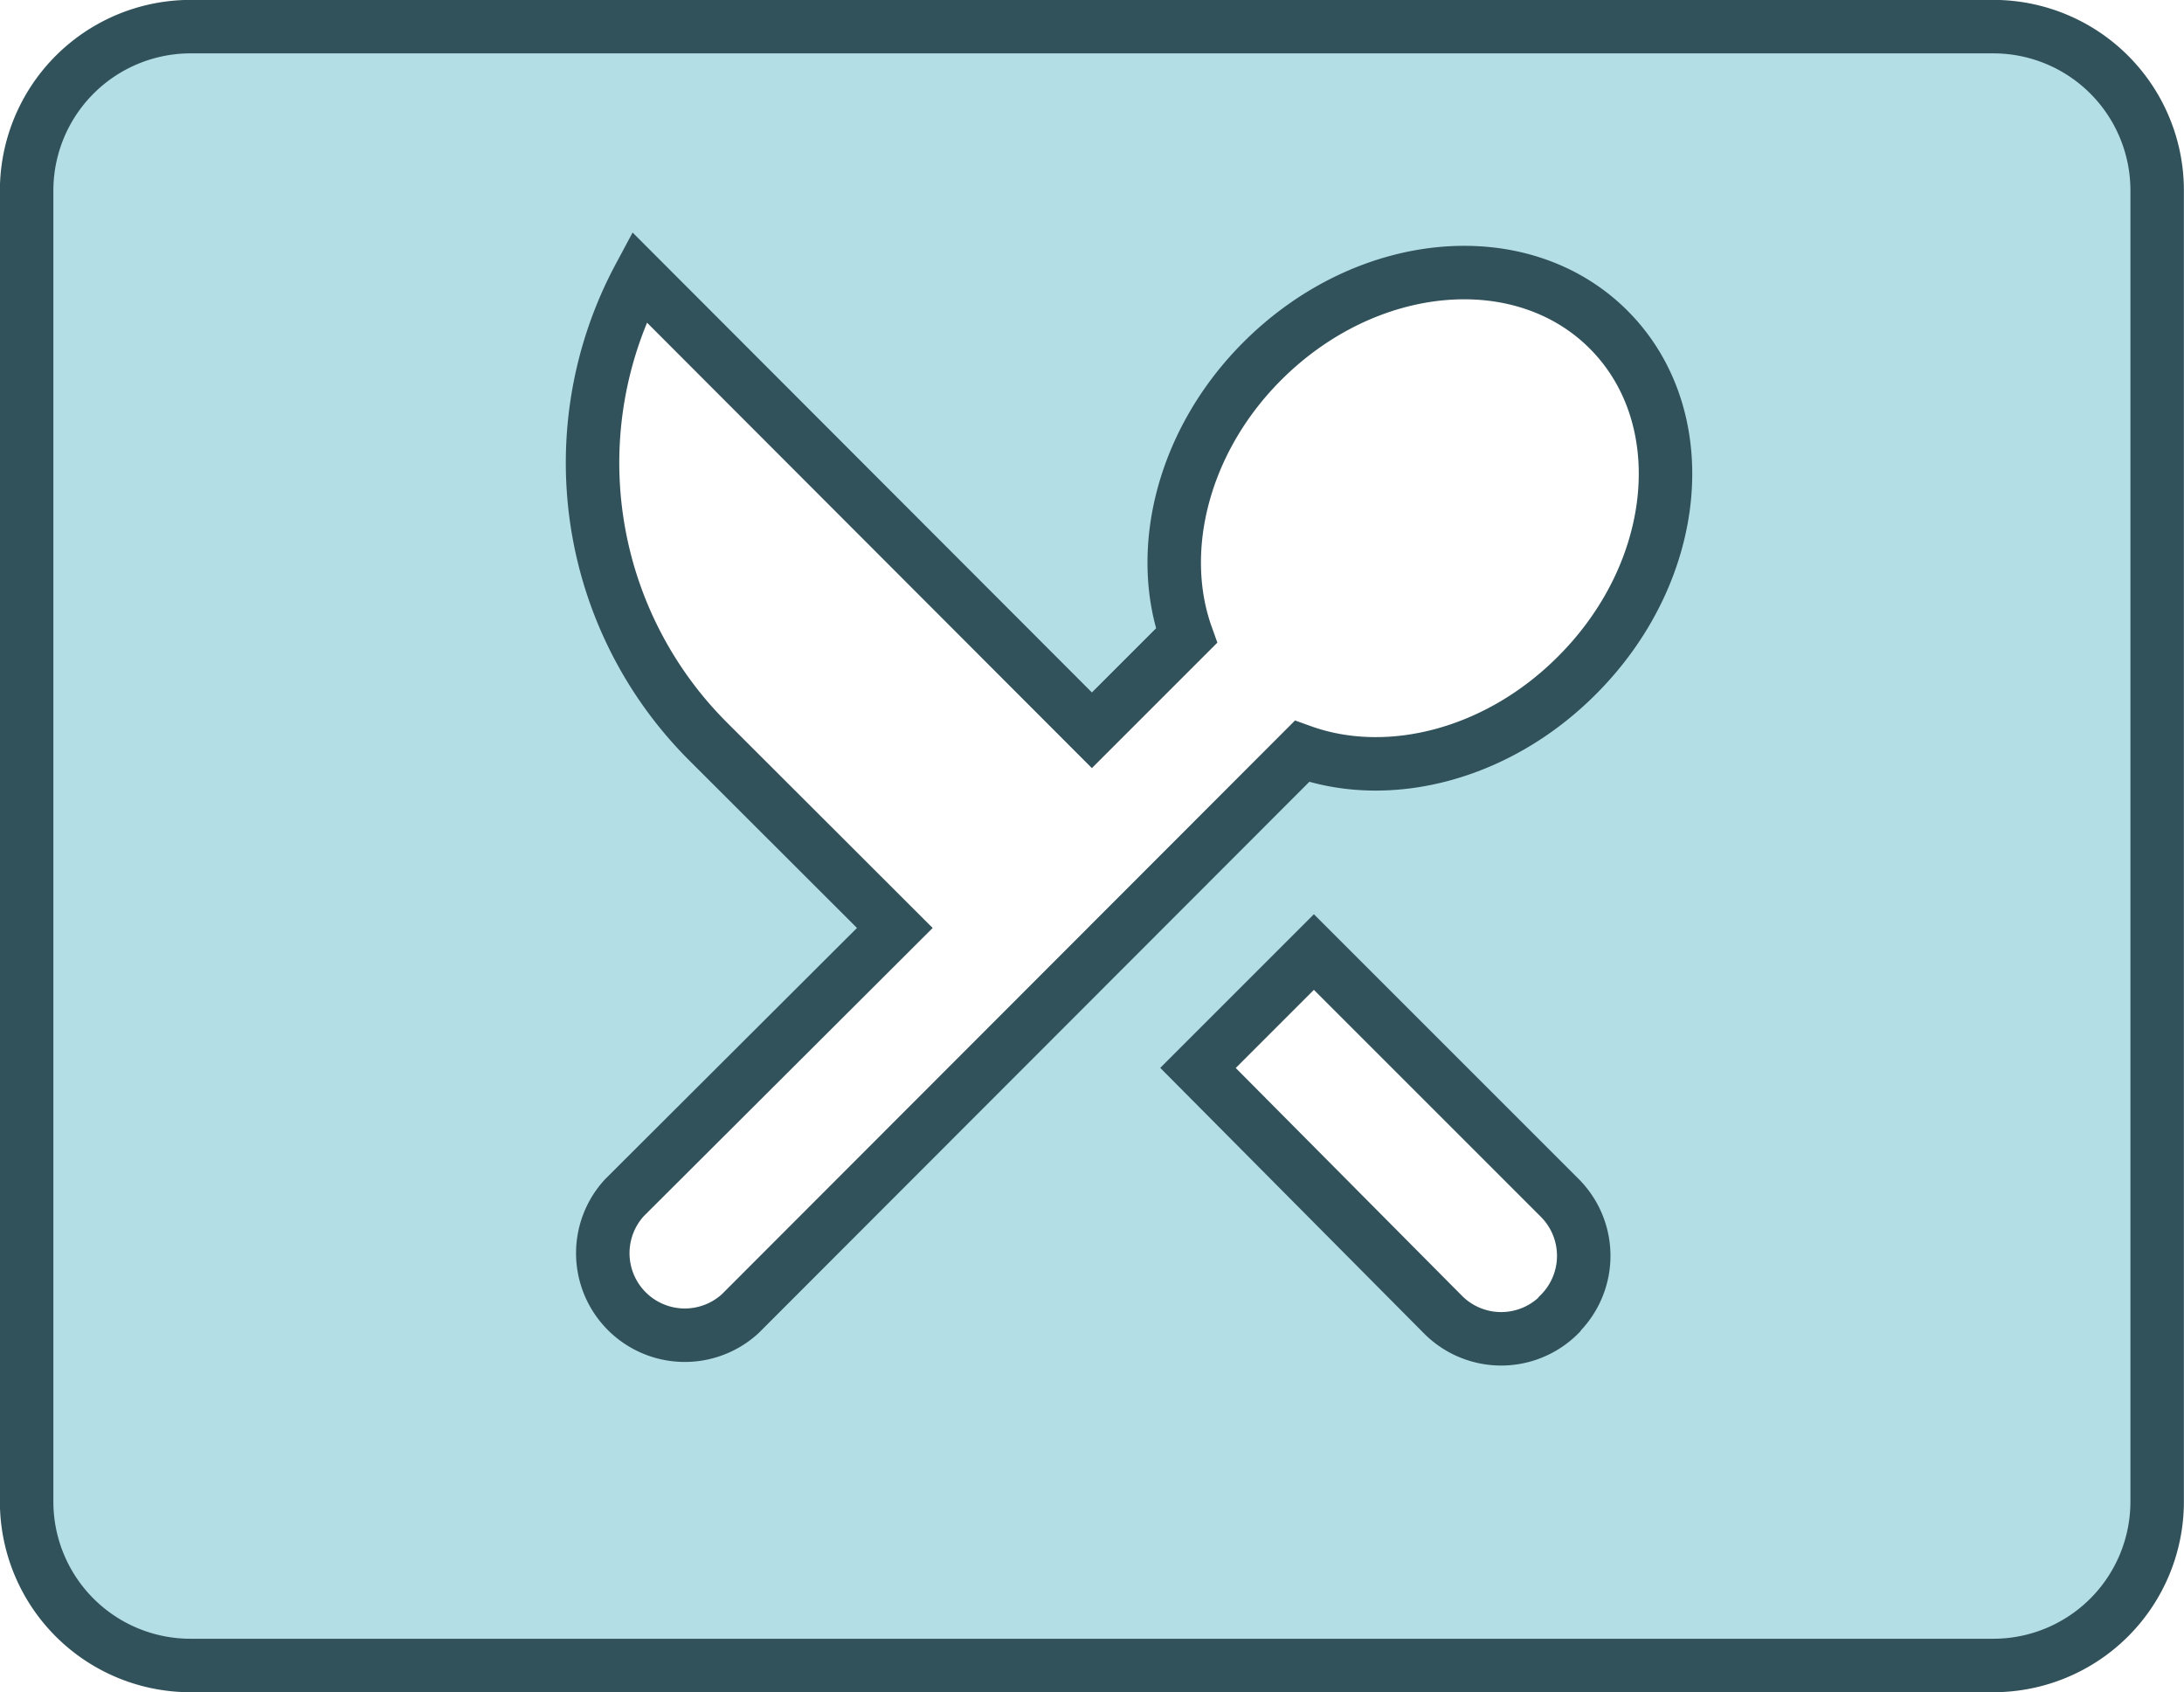 <svg xmlns="http://www.w3.org/2000/svg" viewBox="0 0 102.51 79.43"><defs><style>.cls-1{fill:#b3dee5;}.cls-2{fill:none;stroke:#31525b;stroke-miterlimit:10;stroke-width:2.51px;}</style></defs><g id="Layer_2" data-name="Layer 2"><g id="Layer_1-2" data-name="Layer 1"><path class="cls-1" d="M74,31.72c-3.74,3.74-8.86,5-12.89,3.55L34.75,61.66a3.85,3.85,0,0,1-5.44-5.44L42,43.56l-8.78-8.77A18.49,18.49,0,0,1,30,13L51.25,34.28l4.44-4.44c-1.43-4-.18-9.15,3.56-12.89,4.9-4.9,12.17-5.56,16.25-1.48S78.92,26.82,74,31.72Zm-.82,30a3.85,3.85,0,0,1-5.44,0L56.23,50.13l5.44-5.44L73.21,56.23A3.85,3.85,0,0,1,73.21,61.67ZM93.56,1.25H9A7.7,7.7,0,0,0,1.25,9V70.49A7.69,7.69,0,0,0,9,78.18H93.56a7.69,7.69,0,0,0,7.69-7.69V9A7.69,7.69,0,0,0,93.56,1.25Z"/><path class="cls-2" d="M74,31.72c-3.74,3.74-8.86,5-12.89,3.55L34.75,61.66a3.85,3.85,0,0,1-5.44-5.44L42,43.56l-8.78-8.77A18.49,18.49,0,0,1,30,13L51.25,34.28l4.44-4.44c-1.43-4-.18-9.15,3.56-12.89,4.9-4.9,12.17-5.56,16.25-1.48S78.92,26.82,74,31.72Zm-.82,30a3.85,3.85,0,0,1-5.44,0L56.23,50.13l5.44-5.44L73.21,56.23A3.85,3.85,0,0,1,73.21,61.67ZM93.56,1.25H9A7.7,7.7,0,0,0,1.25,9V70.49A7.69,7.69,0,0,0,9,78.18H93.56a7.69,7.69,0,0,0,7.69-7.69V9A7.69,7.69,0,0,0,93.56,1.25Z"/></g></g></svg>